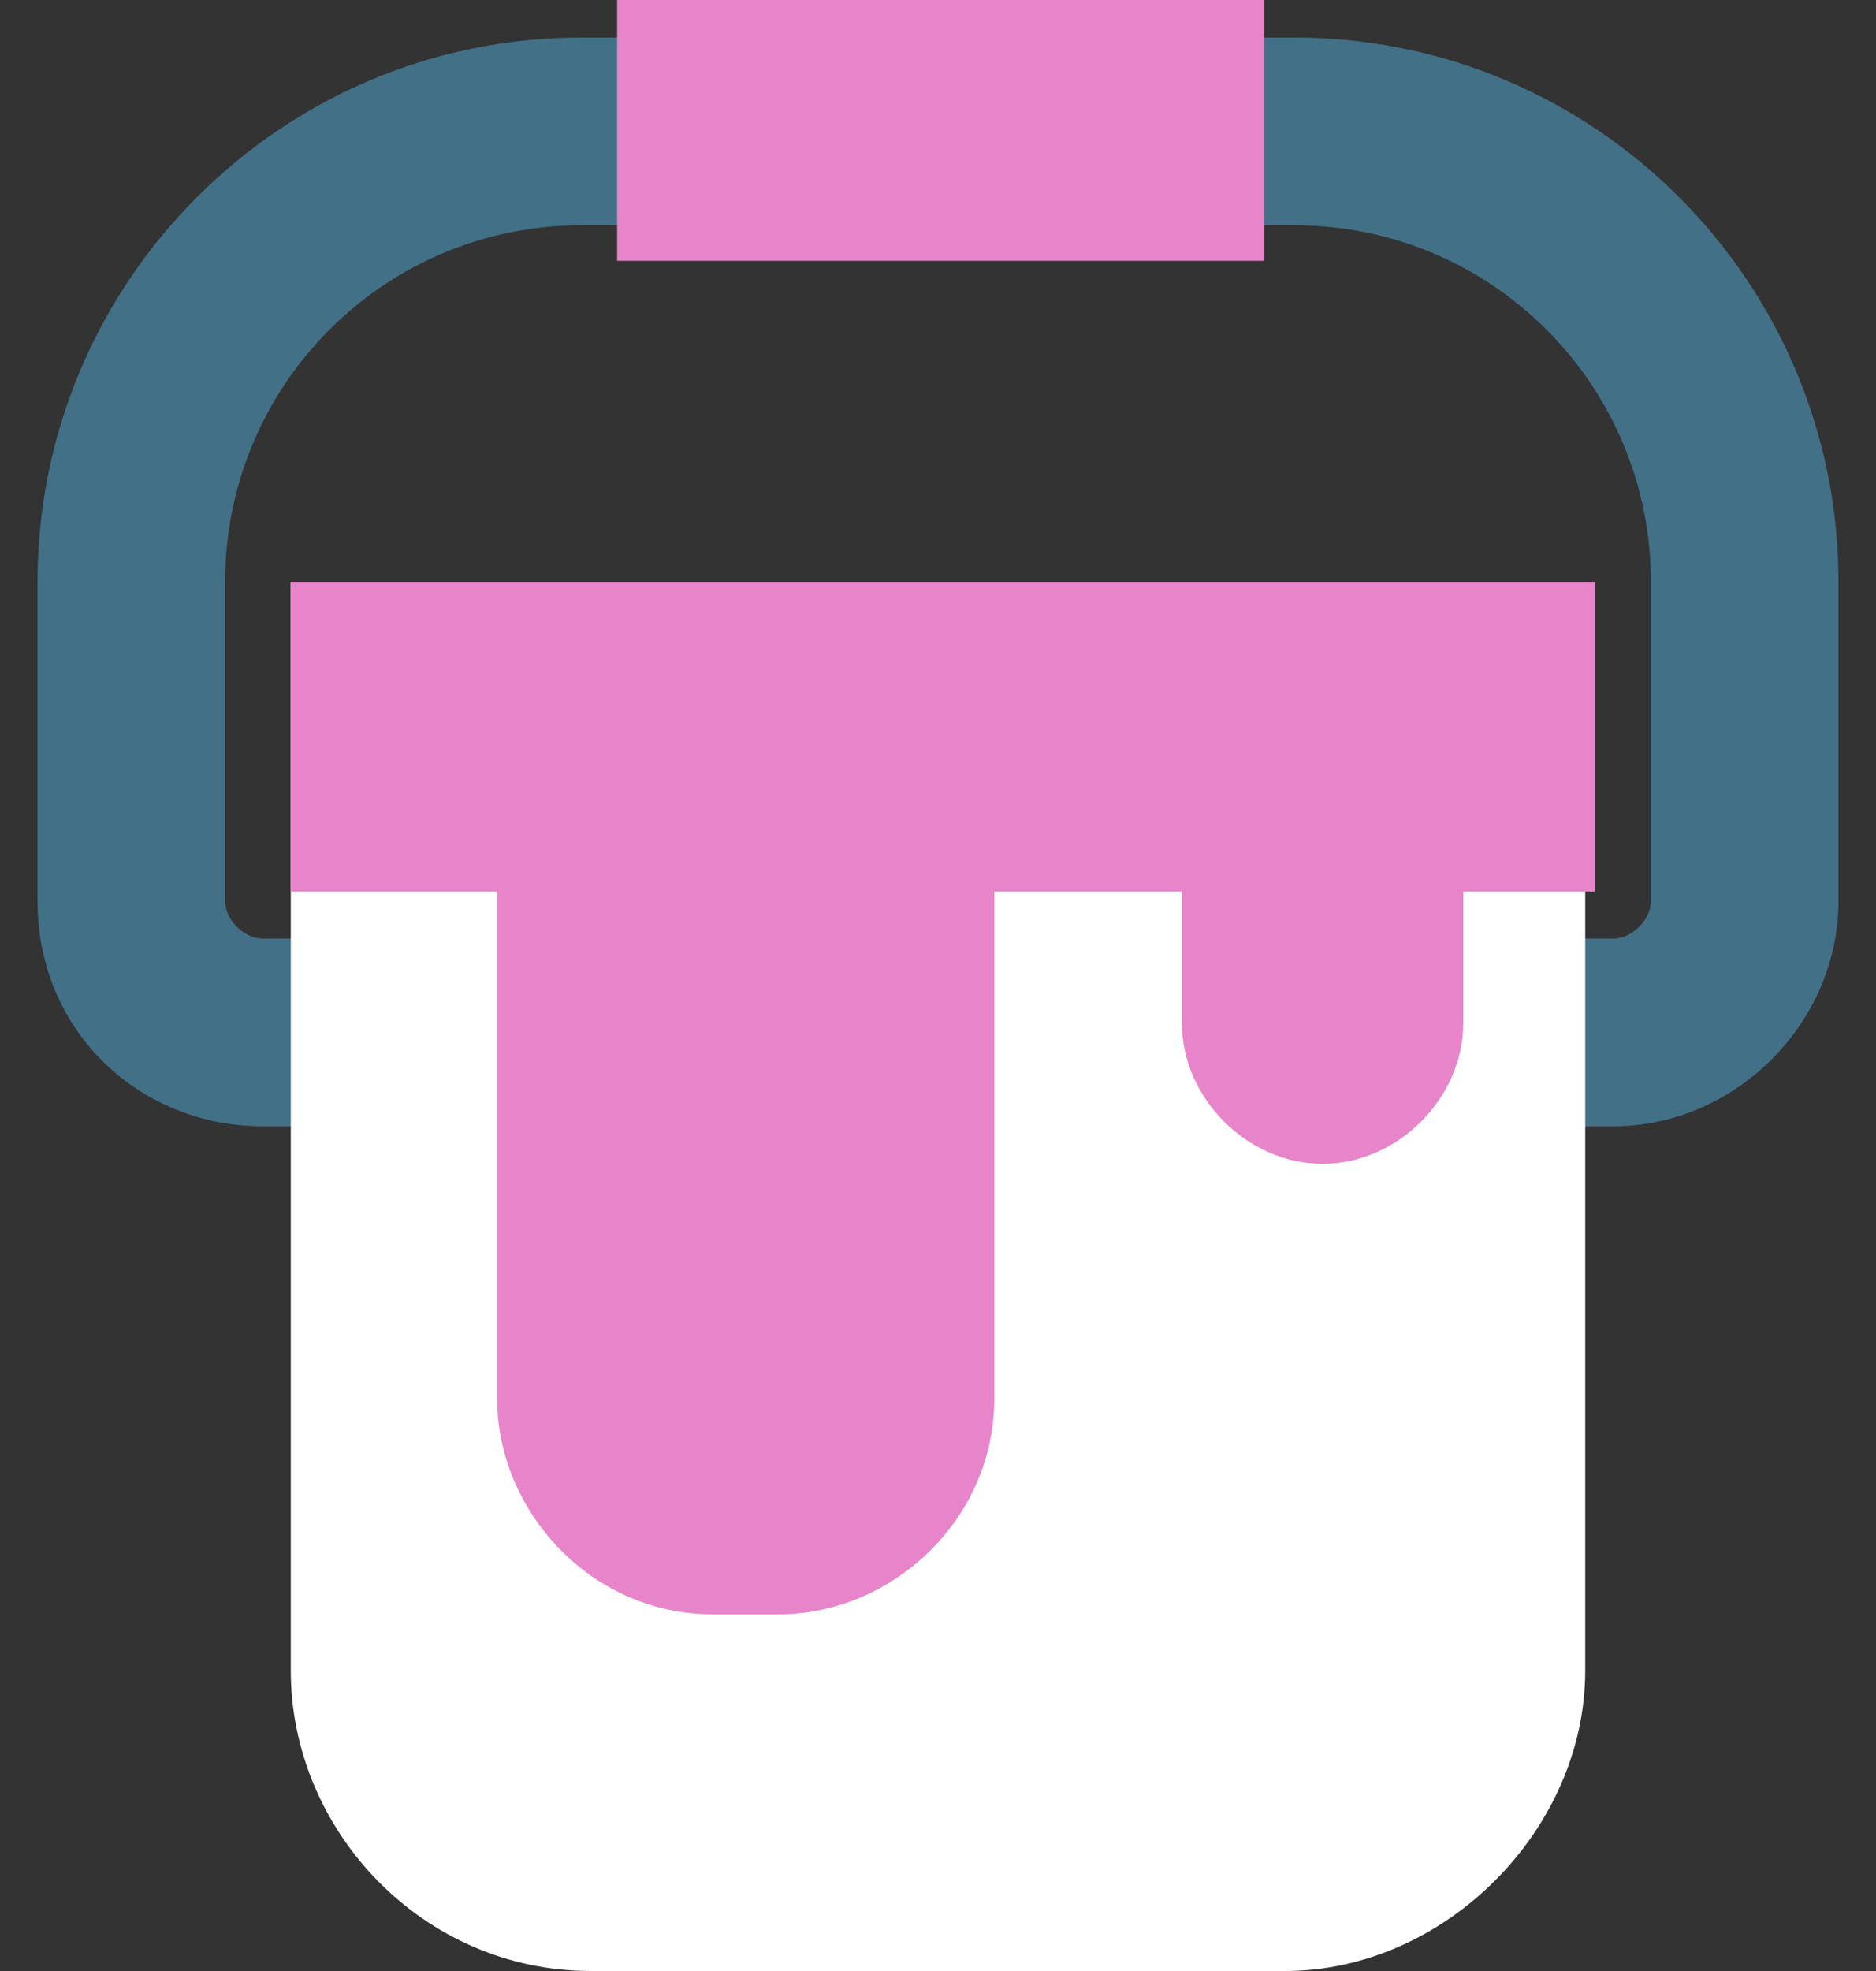 <svg xmlns="http://www.w3.org/2000/svg" viewBox="0 0 20 21">
  <rect x="0" y="0" width="20" height="21" fill="#333333" stroke="none"/>
  <style>
    .st2{fill:#E884C9}
  </style>
  <path d="M13.8.4H6.2C3 .4.4 3 .4 6.2v3.4C.4 11 1.5 12 2.8 12h14.4c1.3 0 2.4-1.1 2.4-2.4V6.2C19.6 3 17 .4 13.8.4zm3.8 9.2c0 .2-.2.4-.4.4H2.8c-.2 0-.4-.2-.4-.4V6.2c0-2.1 1.7-3.8 3.8-3.8h7.6c2.1 0 3.8 1.7 3.8 3.8v3.4z" fill="#427087"/>
  <path d="M13.7 21H6.3c-1.8 0-3.2-1.5-3.2-3.2V6.2h13.8v11.6c0 1.7-1.5 3.2-3.2 3.2z" fill="#fff"/>
  <path class="st2" d="M16.9 6.2H3.1v3.3h2.2v5.4c0 1.2 1 2.3 2.3 2.3h.7c1.2 0 2.3-1 2.3-2.3V9.5h2v1.4c0 .8.7 1.5 1.5 1.5s1.5-.7 1.5-1.5V9.5H17V6.2z"/>
  <path transform="rotate(90 10 1.379)" class="st2" d="M8.6-2.1h2.8v6.9H8.6z"/>
</svg>